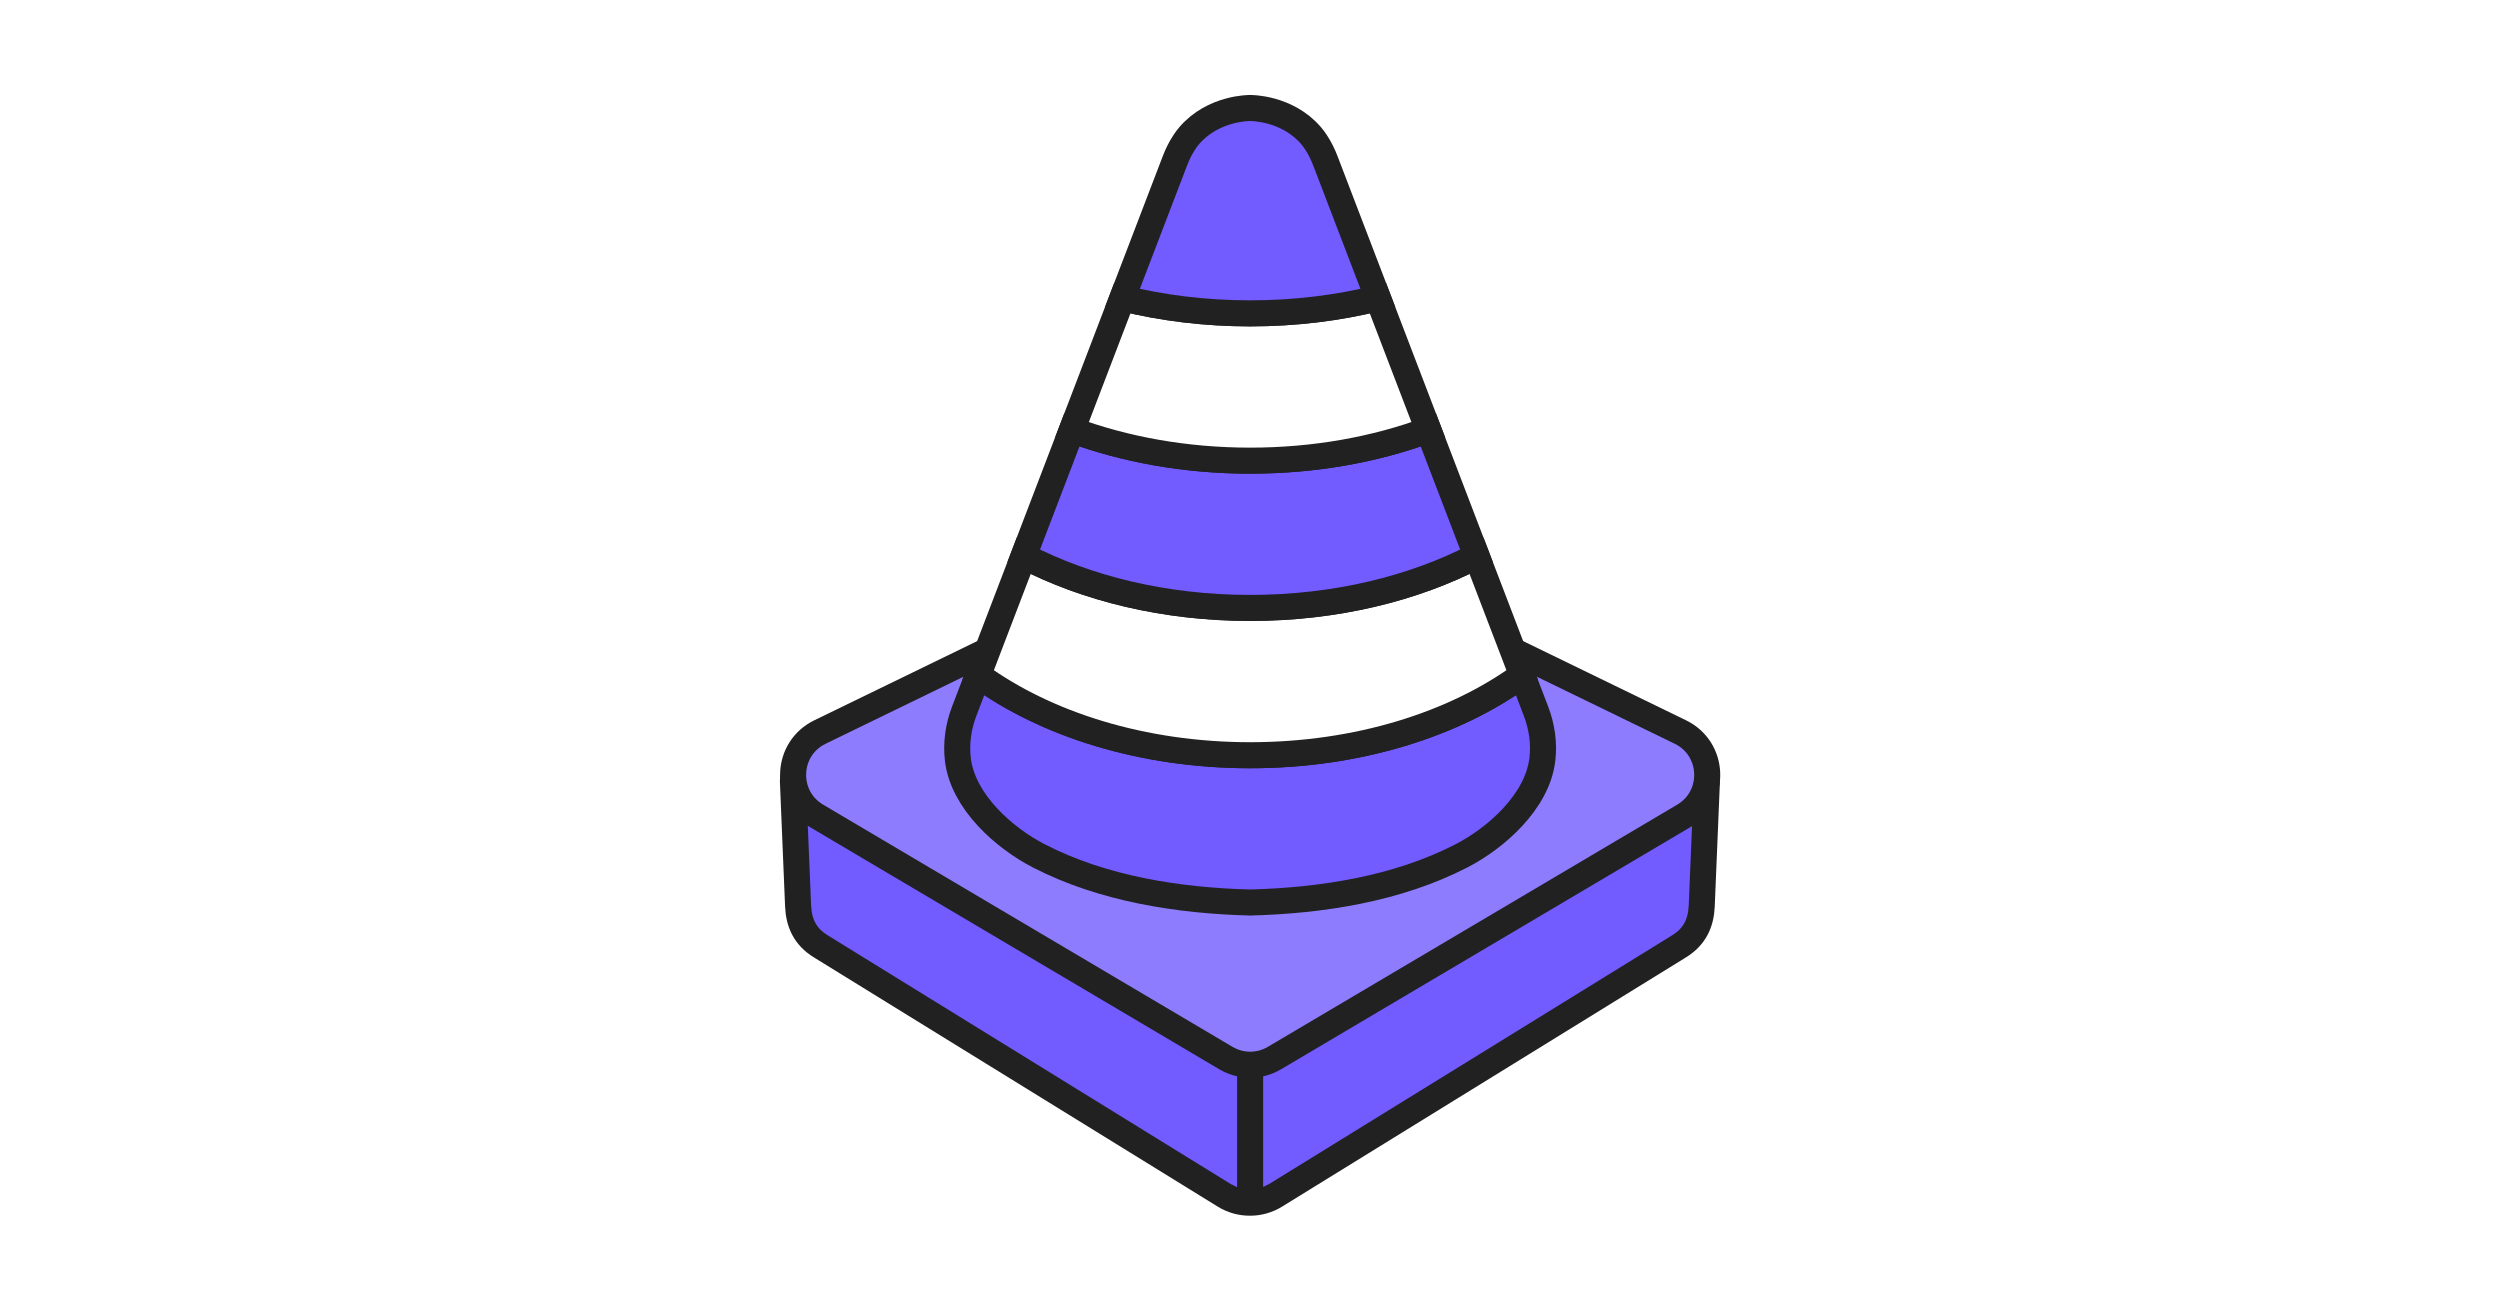 <svg width="144" height="75" viewBox="0 0 144 75" fill="none" xmlns="http://www.w3.org/2000/svg">
<g clip-path="url(#clip0_1307_24024)">
<g filter="url(#filter0_d_1307_24024)">
<path d="M71.981 72.016C70.962 72.016 69.966 71.734 69.1 71.2L45.829 56.839C44.704 56.145 43.34 54.795 43.23 52.303L42.929 45.07C42.923 44.925 42.928 44.782 42.942 44.64C42.938 42.538 44.118 40.627 46.027 39.699L54.704 35.481L65.11 8.291C65.335 7.702 65.611 7.159 65.93 6.677C66.083 6.446 66.241 6.234 66.402 6.045C68.483 3.602 71.429 3.478 71.999 3.478H72.02C72.596 3.478 75.537 3.605 77.614 6.045C77.776 6.235 77.935 6.448 78.087 6.679C78.404 7.157 78.68 7.701 78.906 8.291L89.313 35.48L97.99 39.699C100.025 40.689 101.216 42.757 101.062 45.005C101.062 45.019 100.76 52.296 100.76 52.296C100.65 54.794 99.286 56.145 98.161 56.839L74.889 71.2C74.024 71.734 73.028 72.016 72.008 72.016L71.981 72.016Z" fill="white"/>
<path d="M71.981 72.266L71.983 72.266L72.008 72.266C72.009 72.266 72.009 72.266 72.01 72.266C73.075 72.266 74.116 71.971 75.02 71.412L98.292 57.052C99.467 56.327 100.895 54.91 101.01 52.307L101.01 52.306L100.76 52.296L101.01 52.306L101.01 52.306L101.01 52.305L101.01 52.301L101.011 52.286L101.013 52.225L101.023 51.994L101.057 51.169L101.161 48.666C101.233 46.927 101.305 45.177 101.312 45.02C101.471 42.672 100.226 40.508 98.099 39.474L89.511 35.299L79.14 8.202C79.14 8.202 79.14 8.202 79.14 8.202C78.908 7.596 78.623 7.036 78.296 6.541C78.139 6.303 77.974 6.081 77.805 5.883C75.654 3.356 72.616 3.228 72.02 3.228H72.02H71.999C71.409 3.228 68.366 3.353 66.212 5.883L66.211 5.883C66.044 6.08 65.879 6.3 65.721 6.539C65.391 7.038 65.108 7.598 64.876 8.202C64.876 8.202 64.876 8.202 64.876 8.202L54.506 35.299L45.917 39.475C43.926 40.442 42.692 42.436 42.692 44.628C42.677 44.777 42.673 44.928 42.68 45.08L42.68 45.08L42.98 52.314L42.98 52.315C43.094 54.91 44.523 56.327 45.698 57.052L68.969 71.413C69.874 71.971 70.916 72.266 71.981 72.266Z" stroke="white" stroke-width="0.5"/>
</g>
<path d="M73.422 68.866C72.539 69.411 71.424 69.411 70.541 68.866L47.27 54.505C46.363 53.946 46.013 53.153 45.97 52.182L45.67 44.956C45.663 44.787 45.798 44.647 45.966 44.647H71.982H72.008H98.024C98.193 44.647 98.327 44.787 98.32 44.956L98.02 52.182C97.977 53.153 97.627 53.946 96.721 54.505L73.449 68.866C72.566 69.411 71.451 69.411 70.568 68.866" fill="#725BFF"/>
<path d="M73.422 68.866C72.539 69.411 71.424 69.411 70.541 68.866L47.27 54.505C46.363 53.946 46.013 53.153 45.97 52.182L45.67 44.956C45.663 44.787 45.798 44.647 45.966 44.647H71.982H72.008H98.024C98.193 44.647 98.327 44.787 98.32 44.956L98.02 52.182C97.977 53.153 97.627 53.946 96.721 54.505L73.449 68.866C72.566 69.411 71.451 69.411 70.568 68.866" stroke="#212121" stroke-width="1.5" stroke-miterlimit="10"/>
<path d="M70.613 60.945L47.03 46.993C45.148 45.88 45.261 43.122 47.227 42.166L70.81 30.7C71.567 30.332 72.452 30.332 73.209 30.7L96.792 42.166C98.758 43.122 98.871 45.88 96.99 46.993L73.406 60.945C72.545 61.455 71.474 61.455 70.613 60.945Z" fill="#8E7CFF" stroke="#212121" stroke-width="1.5" stroke-miterlimit="10"/>
<path d="M72.007 61.327V69.275" stroke="#212121" stroke-width="1.5" stroke-miterlimit="10"/>
<path d="M56.336 38.882L55.537 40.969C55.2 41.852 55.062 42.807 55.173 43.748C55.462 46.178 57.846 48.273 59.835 49.298C63.543 51.21 67.92 51.879 72.006 51.985C76.093 51.879 80.469 51.21 84.178 49.298C86.166 48.273 88.55 46.178 88.839 43.748C88.951 42.807 88.813 41.852 88.475 40.969L87.676 38.882C83.776 41.722 78.2 43.501 72.007 43.501C65.813 43.501 60.236 41.722 56.336 38.882Z" fill="#725BFF" stroke="#212121" stroke-width="1.5" stroke-miterlimit="10"/>
<path d="M72.008 35.017C67.097 35.017 62.573 33.898 58.965 32.019L56.339 38.882C60.239 41.722 65.815 43.501 72.008 43.501C78.202 43.501 83.778 41.722 87.678 38.882L85.051 32.019C81.444 33.898 76.92 35.017 72.008 35.017Z" fill="white" stroke="#212121" stroke-width="1.5" stroke-miterlimit="10"/>
<path d="M72.006 26.534C68.285 26.534 64.787 25.891 61.74 24.762L58.963 32.019C62.571 33.898 67.094 35.017 72.006 35.017C76.918 35.017 81.441 33.898 85.049 32.019L82.272 24.762C79.225 25.891 75.727 26.534 72.006 26.534Z" fill="#725BFF" stroke="#212121" stroke-width="1.5" stroke-miterlimit="10"/>
<path d="M72.007 18.05C69.421 18.05 66.941 17.739 64.647 17.171L61.742 24.762C64.788 25.891 68.286 26.534 72.007 26.534C75.728 26.534 79.227 25.891 82.273 24.762L79.367 17.171C77.073 17.74 74.594 18.05 72.007 18.05Z" fill="white" stroke="#212121" stroke-width="1.5" stroke-miterlimit="10"/>
<path d="M75.799 8.19C75.716 8.065 75.624 7.938 75.526 7.823C74.134 6.188 72.009 6.221 72.009 6.221C72.009 6.221 69.883 6.188 68.491 7.823C68.393 7.938 68.301 8.065 68.219 8.19C67.995 8.527 67.817 8.893 67.672 9.272L64.648 17.171C66.943 17.74 69.422 18.05 72.009 18.05C74.596 18.05 77.074 17.74 79.369 17.171L76.345 9.272C76.2 8.893 76.022 8.527 75.799 8.19Z" fill="#725BFF" stroke="#212121" stroke-width="1.5" stroke-miterlimit="10"/>
</g>
<defs>
<filter id="filter0_d_1307_24024" x="38.173" y="-0.567" width="67.657" height="78.047" filterUnits="userSpaceOnUse" color-interpolation-filters="sRGB">
<feFlood flood-opacity="0" result="BackgroundImageFix"/>
<feColorMatrix in="SourceAlpha" type="matrix" values="0 0 0 0 0 0 0 0 0 0 0 0 0 0 0 0 0 0 127 0" result="hardAlpha"/>
<feMorphology radius="0.709" operator="dilate" in="SourceAlpha" result="effect1_dropShadow_1307_24024"/>
<feOffset dy="0.709"/>
<feGaussianBlur stdDeviation="1.773"/>
<feComposite in2="hardAlpha" operator="out"/>
<feColorMatrix type="matrix" values="0 0 0 0 0 0 0 0 0 0 0 0 0 0 0 0 0 0 0.16 0"/>
<feBlend mode="normal" in2="BackgroundImageFix" result="effect1_dropShadow_1307_24024"/>
<feBlend mode="normal" in="SourceGraphic" in2="effect1_dropShadow_1307_24024" result="shape"/>
</filter>
<clipPath id="clip0_1307_24024">
<rect width="144" height="74" fill="white" transform="translate(0 0.747)"/>
</clipPath>
</defs>
</svg>
